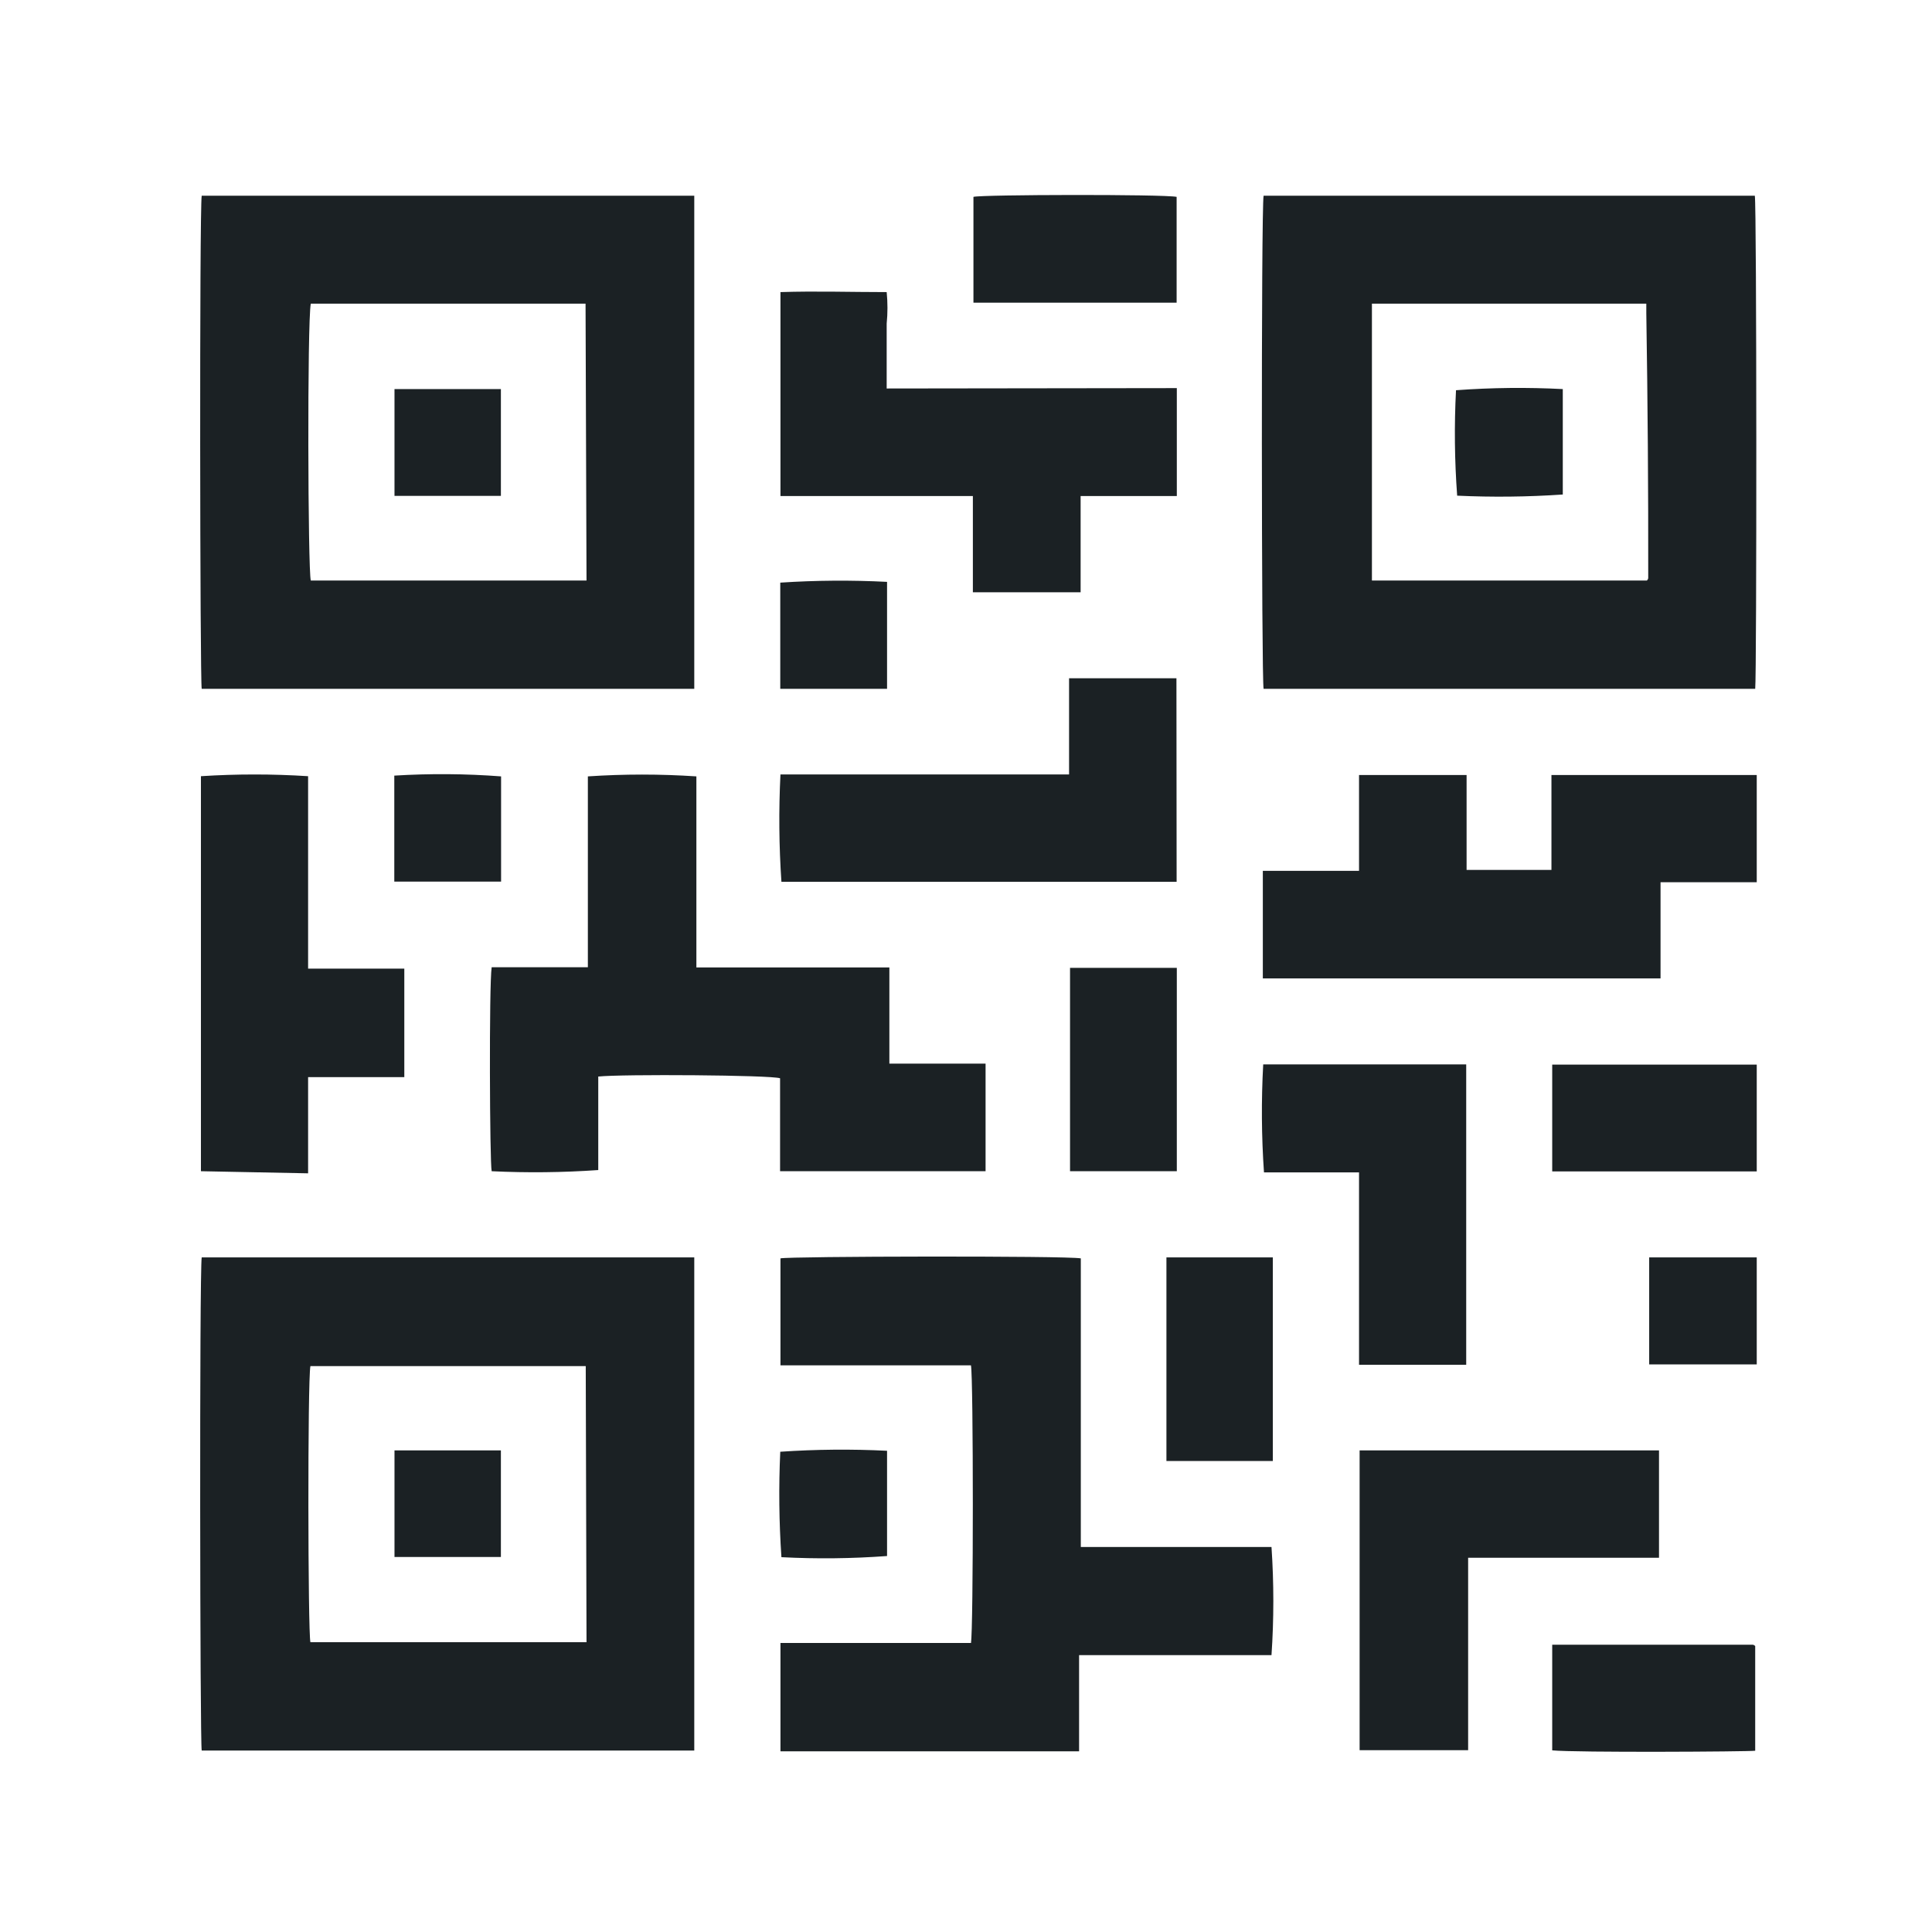 <svg width="244" height="244" viewBox="0 0 244 244" fill="none" xmlns="http://www.w3.org/2000/svg">
<path d="M25.474 158.803C25.182 160.626 25.255 220.064 25.474 221.084H87.682V158.803H25.474ZM74.074 207.403H39.203C38.887 206.14 38.839 174.234 39.203 172.533H73.976L74.074 207.403ZM25.474 24.716C25.182 26.49 25.255 85.927 25.474 86.997H87.682V24.716H25.474ZM74.074 73.316H39.252C38.887 72.076 38.79 40.681 39.252 38.348H73.952L74.074 73.316ZM221.623 24.716H159.585C159.269 26.295 159.318 85.903 159.585 86.997H221.672C221.866 85.369 221.866 25.785 221.623 24.716ZM208.161 73C208.161 73 208.161 73.17 207.991 73.316H173.266V38.348H207.918V38.494C207.918 38.834 207.918 39.174 207.918 39.514C208.096 50.709 208.177 61.87 208.161 73ZM122.625 207.476C122.941 206.115 122.941 173.845 122.625 172.436H98.568V158.925C99.564 158.657 134.702 158.585 136.5 158.925V195.375H160.582C160.891 199.922 160.891 204.484 160.582 209.031C152.587 209.031 144.544 209.031 136.282 209.031V221.181H98.568V207.5C100.536 207.5 102.529 207.5 104.521 207.5C106.514 207.5 108.555 207.5 110.572 207.5H122.722L122.625 207.476ZM75.556 135.961V147.771C71.075 148.084 66.58 148.133 62.094 147.917C61.851 146.896 61.754 124.419 62.094 122.159H74.244V98.053C78.807 97.748 83.386 97.748 87.949 98.053V122.183C90.768 122.183 93.465 122.183 96.138 122.183H112.322V134.333H124.472V147.917H98.519C98.519 146.653 98.519 145.341 98.519 144.029V136.18C97.377 135.767 78.496 135.645 75.556 135.961ZM209.716 111.418V123.568H159.488V109.985H171.638C171.638 107.87 171.638 105.878 171.638 103.861V97.883H185.222V109.863H195.938V97.883H221.866V111.418H209.716ZM148.626 49.016V62.648H136.476V74.798H122.868V62.648H98.568V36.89C103.015 36.744 107.462 36.89 111.982 36.89C112.114 38.215 112.114 39.55 111.982 40.875C111.982 42.236 111.982 43.621 111.982 45.006V49.064L148.626 49.016ZM25.376 147.917V98.029C29.883 97.739 34.404 97.739 38.911 98.029C38.911 106.048 38.911 114.067 38.911 122.329H51.062V136.034H38.911V148.184L25.376 147.917ZM171.711 183.176H209.522V196.736H185.416V221.036H171.711V183.176Z" fill="#1B2124"/>
<path d="M148.601 111.37H98.689C98.382 106.856 98.341 102.329 98.567 97.81H135.017V85.66H148.577L148.601 111.37ZM159.536 134.43H185.173V172.363C180.726 172.363 176.279 172.363 171.638 172.363C171.638 164.198 171.638 156.155 171.638 148.063H159.633C159.318 143.525 159.285 138.972 159.536 134.43ZM196.035 221.06V207.719H220.335H221.355C221.355 207.719 221.525 207.719 221.671 207.889V221.109C220.772 221.23 198.999 221.352 196.035 221.06ZM160.751 184.513H147.313V158.803H160.751V184.513ZM148.625 122.232V147.917H135.139V122.232H148.625ZM221.866 134.455V147.941H196.035V134.455H221.866ZM148.601 38.227H122.94V24.862C123.985 24.57 146.876 24.522 148.601 24.862V38.227ZM112.03 73.486V86.997H98.543V73.583C103.033 73.288 107.536 73.256 112.03 73.486ZM208.282 172.314V158.803H221.866V172.314H208.282ZM63.284 98.053V111.345H49.797V97.956C54.29 97.68 58.796 97.713 63.284 98.053ZM112.03 183.225V196.517C107.59 196.844 103.135 196.893 98.689 196.663C98.387 192.23 98.338 187.784 98.543 183.346C103.032 183.041 107.536 183 112.03 183.225ZM49.822 183.176H63.26V196.638H49.822V183.176ZM63.26 62.624H49.822V49.138H63.26V62.624ZM197.371 49.138V62.454C192.931 62.758 188.477 62.806 184.031 62.6C183.703 58.168 183.654 53.721 183.885 49.283C188.373 48.953 192.877 48.904 197.371 49.138Z" fill="#1B2124"/>
</svg>
